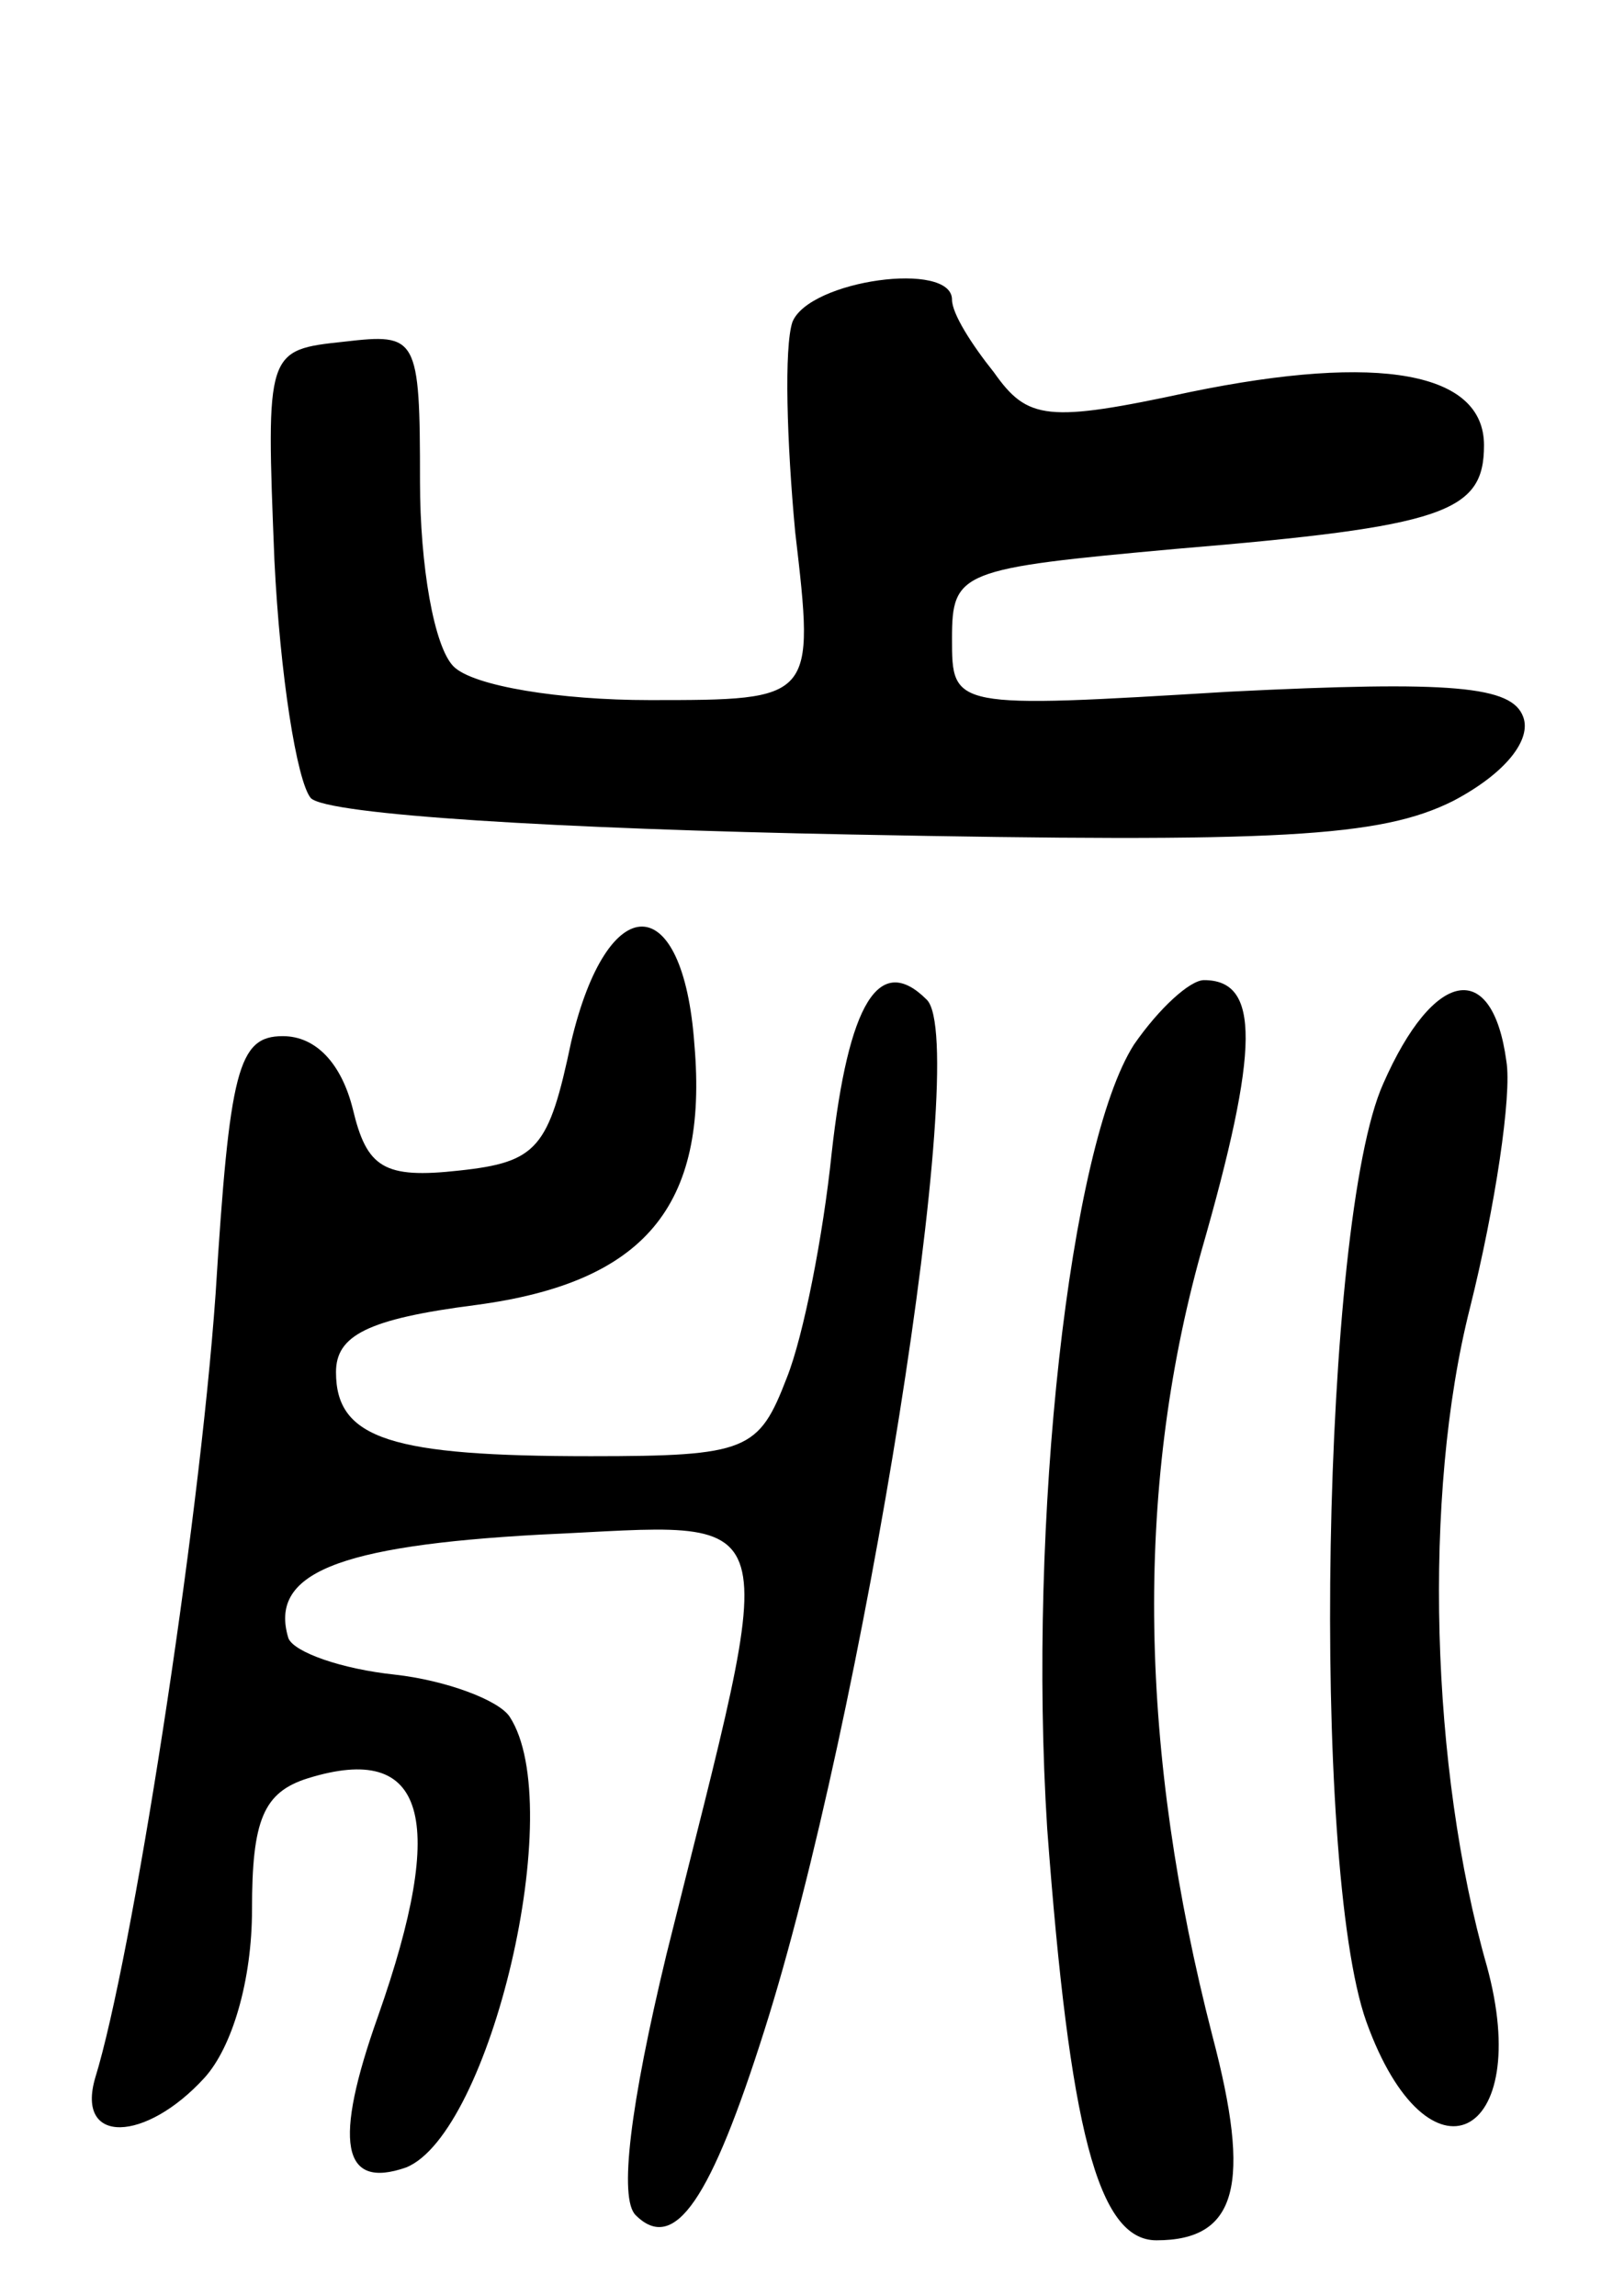<svg version="1.0" xmlns="http://www.w3.org/2000/svg"
 width="58pt" height="82pt" viewBox="0 0 58 82"
 preserveAspectRatio="xMidYMid meet">
<g transform="translate(0,82) scale(0.1,-0.1)"
fill="#000000" stroke="none">
<path d="M283 705 c-3 -9 -2 -43 1 -75 7 -60 7 -60 -52 -60 -32 0 -63 5 -70
12 -7 7 -12 36 -12 66 0 52 -1 53 -27 50 -28 -3 -28 -3 -25 -78 2 -41 8 -79
13 -85 6 -6 89 -11 193 -13 153 -3 189 -1 215 12 19 10 28 22 25 30 -4 11 -25
13 -105 9 -99 -6 -99 -6 -99 19 0 24 3 25 80 32 96 8 110 13 110 37 0 26 -37
33 -105 19 -51 -11 -58 -10 -70 7 -8 10 -15 21 -15 26 0 14 -51 7 -57 -8z"/>
<path d="M204 448 c-8 -38 -12 -43 -40 -46 -27 -3 -33 1 -38 22 -4 16 -13 26
-25 26 -16 0 -19 -12 -24 -92 -6 -85 -30 -238 -43 -280 -7 -24 18 -23 39 0 10
11 17 35 17 60 0 32 4 42 20 47 42 13 50 -14 25 -85 -16 -45 -13 -62 10 -54
30 12 58 129 37 161 -4 6 -23 13 -41 15 -19 2 -36 8 -38 13 -7 23 17 33 90 37
90 4 86 15 45 -150 -13 -54 -17 -87 -11 -93 14 -14 27 6 46 66 35 110 74 352
58 368 -17 17 -28 -1 -34 -55 -3 -29 -10 -65 -16 -80 -10 -26 -14 -28 -70 -28
-71 0 -91 6 -91 30 0 13 11 19 50 24 60 8 83 35 78 93 -4 56 -31 56 -44 1z"/>
<path d="M405 447 c-23 -36 -38 -170 -31 -280 8 -107 18 -147 39 -147 29 0 34
20 20 73 -26 101 -28 194 -4 280 21 73 21 97 1 97 -5 0 -16 -10 -25 -23z"/>
<path d="M494 433 c-22 -49 -26 -279 -6 -335 22 -61 60 -42 43 20 -20 70 -23
168 -6 235 9 36 15 76 13 88 -5 37 -26 33 -44 -8z"/>
</g>
</svg>
